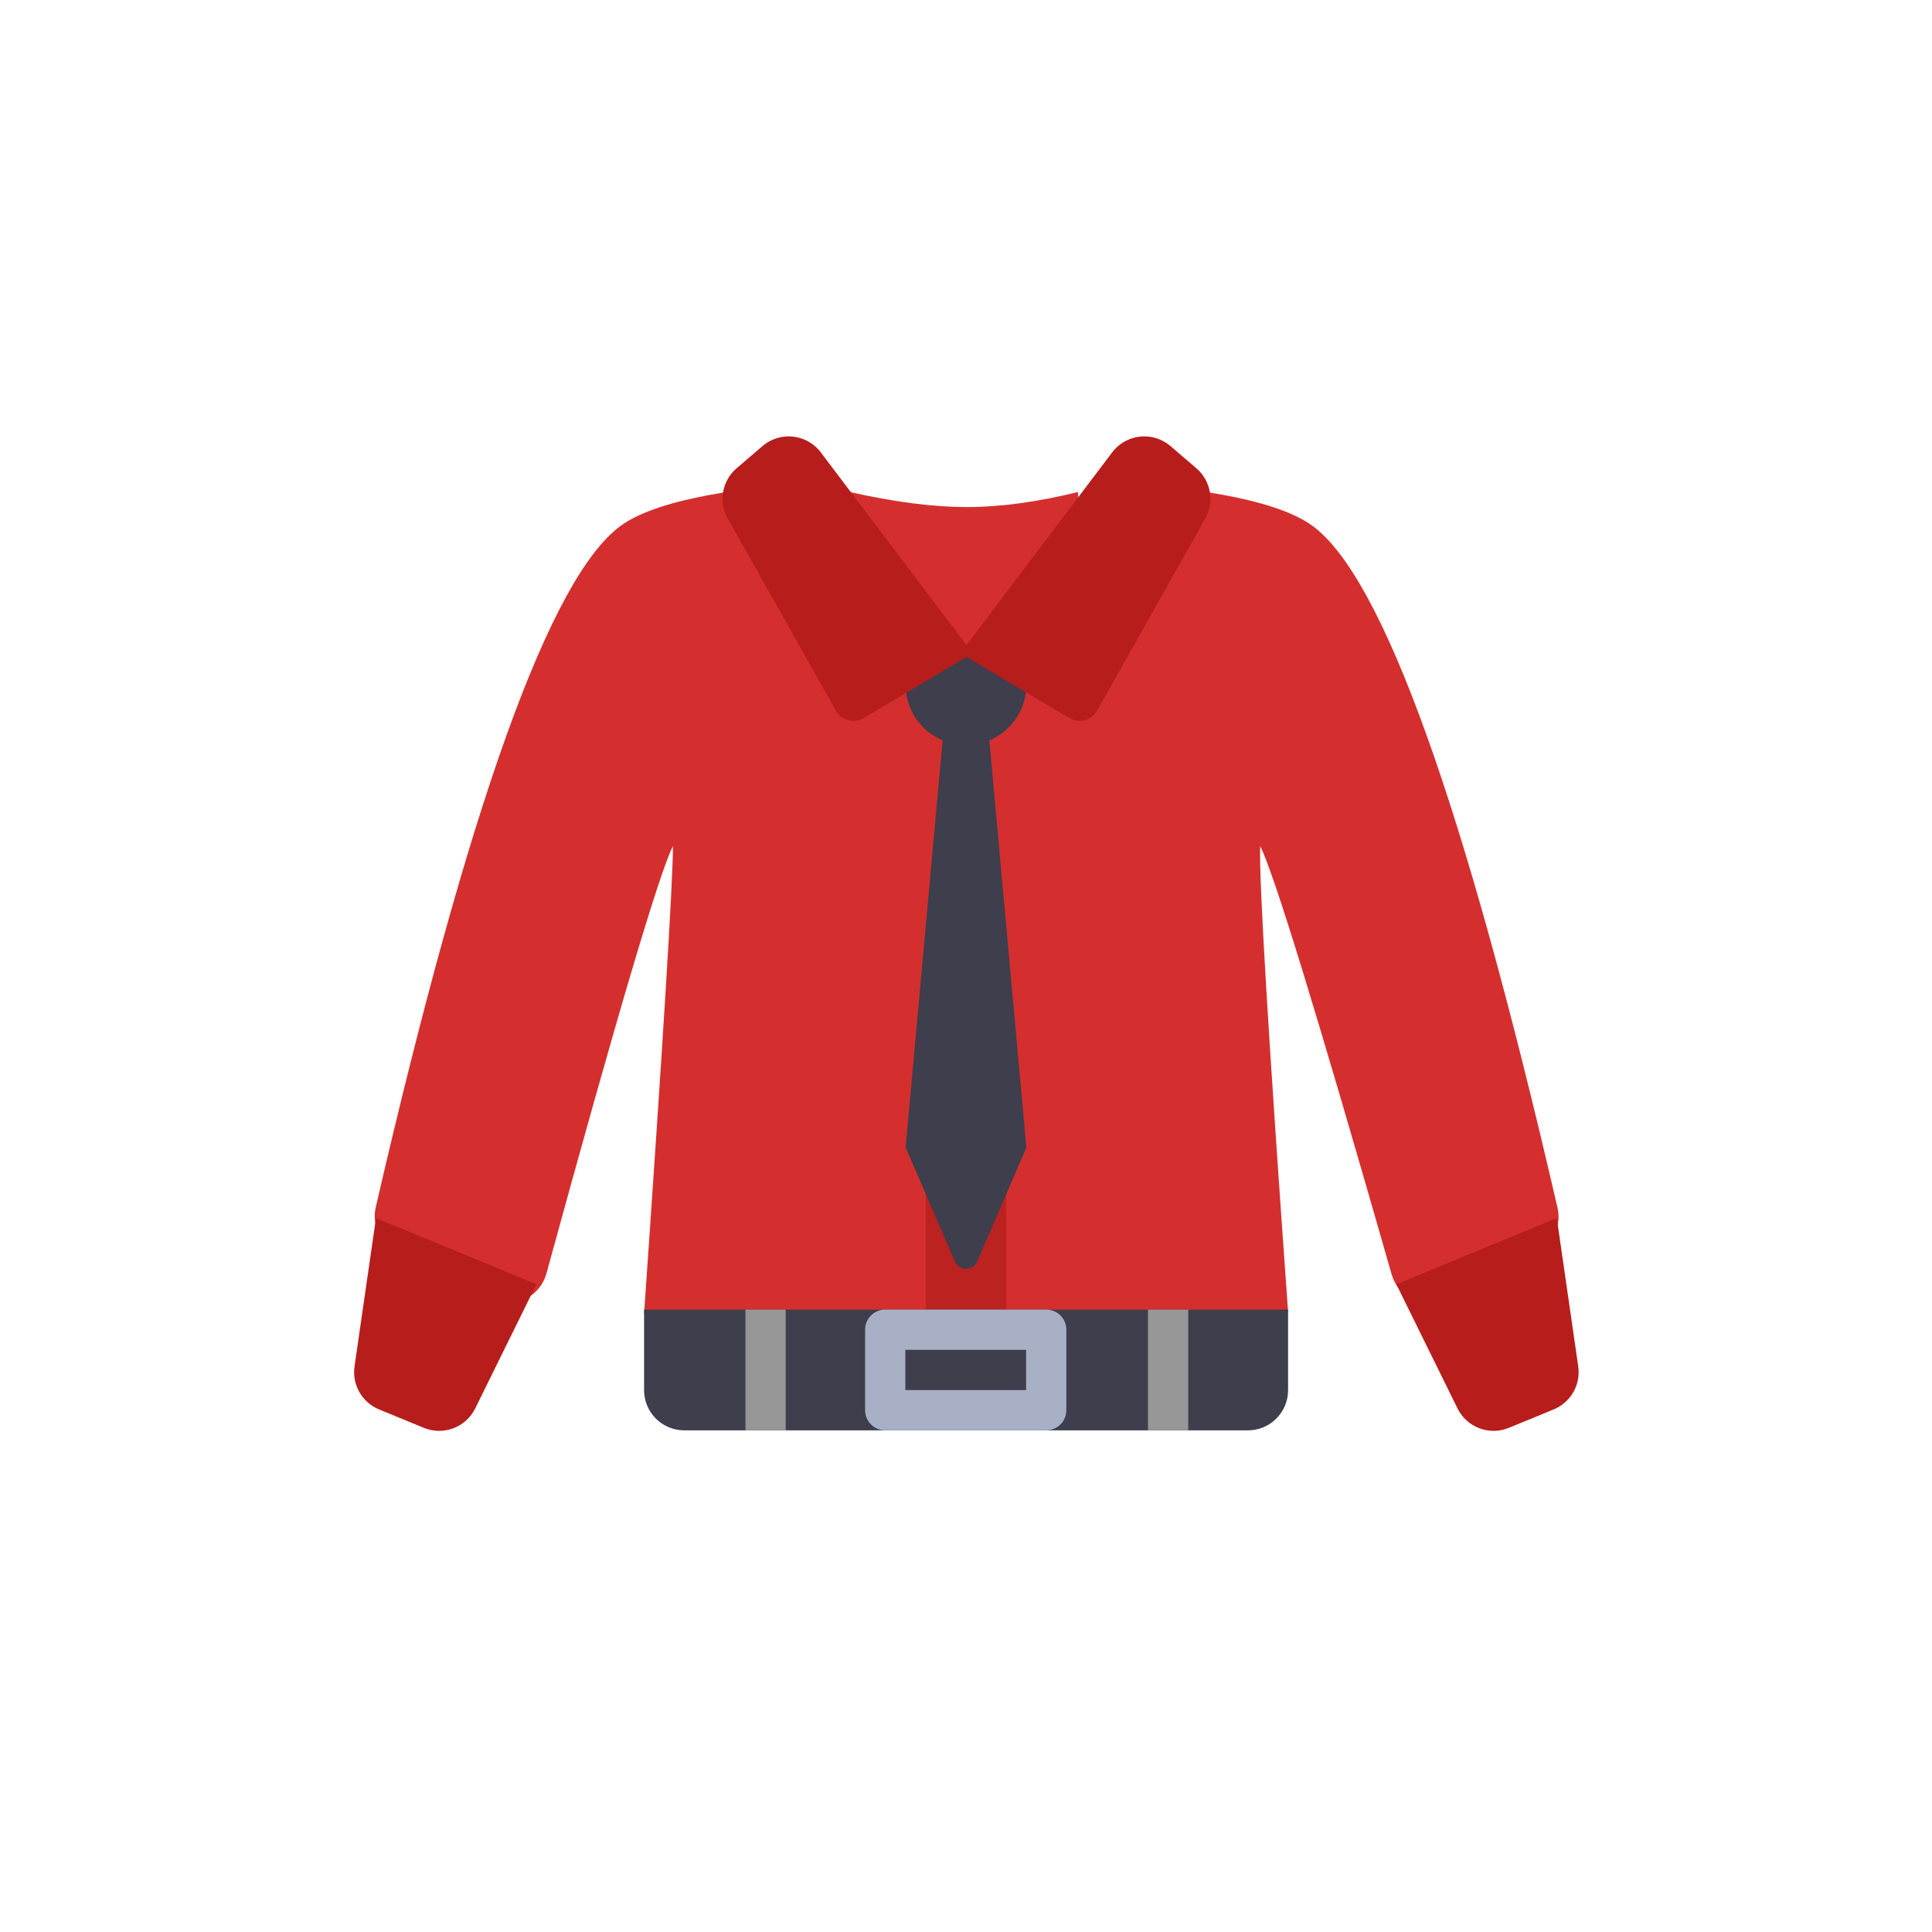 <?xml version="1.0" encoding="UTF-8"?>
<svg width="48px" height="48px" viewBox="0 0 48 48" version="1.1" xmlns="http://www.w3.org/2000/svg" xmlns:xlink="http://www.w3.org/1999/xlink">
    <!-- Generator: Sketch 53.2 (72643) - https://sketchapp.com -->
    <title>tops-kraftwerkShirt</title>
    <desc>Created with Sketch.</desc>
    <g id="SVGs" stroke="none" stroke-width="1" fill="none" fill-rule="evenodd">
        <g id="Slices" transform="translate(-1077, -117)"></g>
        <g id="Group-16" transform="translate(8, 10)">
            <path d="M18.894,3.741 C19.536,3.214 19.982,2.628 19.987,2 C21.231,2.105 23.602,2.325 24.613,3.068 C26.359,4.351 28.387,9.997 30.696,20.007 C30.798,20.449 30.59,20.904 30.19,21.116 L28.006,22.273 C27.945,22.306 27.88,22.332 27.813,22.351 C27.282,22.503 26.728,22.196 26.576,21.665 L26.576,21.665 C24.74,15.244 23.651,11.695 23.309,11.02 C23.278,11.864 23.509,15.721 24.002,22.591 C21.367,24.127 18.766,24.929 16.2,24.995 L16.2,24.999 C16.138,24.999 16.075,24.999 16.013,24.998 C15.951,24.999 15.89,24.999 15.828,24.999 L15.828,24.995 C13.261,24.93 10.653,24.143 8.002,22.634 C8.477,15.812 8.717,11.941 8.719,11.02 C8.377,11.695 7.329,15.236 5.576,21.64 L5.576,21.64 C5.43,22.173 4.88,22.486 4.347,22.34 C4.283,22.323 4.221,22.299 4.161,22.269 L1.86,21.109 C1.449,20.902 1.232,20.44 1.336,19.991 C3.644,9.991 5.67,4.35 7.415,3.068 C8.426,2.325 10.797,2.105 12.041,2 C12.046,2.623 12.485,3.198 13.119,3.72 L13.119,2.225 C14.228,2.474 15.194,2.598 16.02,2.598 C16.846,2.598 17.765,2.474 18.778,2.225 C18.82,2.772 18.858,3.278 18.894,3.741 Z" id="Combined-Shape" fill="#D42F2E" fill-rule="nonzero"></path>
            <path d="M15,15.914 C15.359,16.686 15.687,17.072 15.986,17.072 C16.285,17.072 16.623,16.686 17,15.914 L17,24.999 C16.676,25.067 16.346,25.101 16.01,25.101 C15.673,25.101 15.337,25.067 15,24.999 L15,15.914 Z" id="Rectangle-5" fill="#BC2220" fill-rule="nonzero"></path>
            <path d="M16,8.511 C16.828,8.511 17.5,7.84 17.5,7.011 C17.5,6.638 17.364,6.297 17.138,6.034 C16.88,5.733 15.983,6.222 15.992,6.222 C16.449,6.222 15.134,5.716 14.859,6.038 C14.635,6.3 14.5,6.64 14.5,7.011 C14.5,7.84 15.172,8.511 16,8.511 Z" id="Oval" fill="#3E3E4D"></path>
            <path d="M15.5,7.511 L16.5,7.511 L17.5,18.511 L16.278,21.342 C16.212,21.494 16.036,21.564 15.883,21.498 C15.813,21.468 15.757,21.412 15.727,21.342 L14.5,18.511 L15.5,7.511 Z" id="Rectangle" fill="#3E3E4D"></path>
            <path d="M10.301,1.634 L10.944,1.083 C11.363,0.723 11.994,0.772 12.354,1.191 C12.367,1.206 12.38,1.222 12.392,1.239 L16.033,6.054 L16.033,6.31 L13.458,7.84 C13.22,7.981 12.913,7.902 12.772,7.665 C12.77,7.662 12.769,7.658 12.767,7.655 L10.081,2.883 C9.846,2.468 9.939,1.944 10.301,1.634 Z" id="Path-45" fill="#B71D1B" fill-rule="nonzero"></path>
            <path d="M16.341,1.634 L16.984,1.083 C17.403,0.723 18.034,0.772 18.394,1.191 C18.407,1.206 18.42,1.222 18.432,1.239 L22.073,6.054 L22.073,6.31 L19.498,7.84 C19.26,7.981 18.953,7.902 18.812,7.665 C18.81,7.662 18.808,7.658 18.807,7.655 L16.12,2.883 C15.886,2.468 15.979,1.944 16.341,1.634 Z" id="Path-45" fill="#B71D1B" fill-rule="nonzero" transform="translate(19.032, 4.376) scale(-1, 1) translate(-19.032, -4.376) "></path>
            <path d="M1.571,20.124 L0.719,23.749 C0.614,24.195 0.825,24.655 1.232,24.866 L2.301,25.419 C2.769,25.661 3.343,25.499 3.616,25.049 L5.398,22.109 L1.571,20.124 Z" id="Path-48" fill="#B71D1B" fill-rule="nonzero" transform="translate(3.045, 22.827) rotate(-5) translate(-3.045, -22.827) "></path>
            <path d="M27.498,20.124 L26.646,23.749 C26.541,24.195 26.753,24.655 27.16,24.866 L28.229,25.419 C28.696,25.661 29.271,25.499 29.544,25.049 L31.326,22.109 L27.498,20.124 Z" id="Path-48" fill="#B71D1B" fill-rule="nonzero" transform="translate(28.973, 22.827) scale(-1, 1) rotate(-5) translate(-28.973, -22.827) "></path>
        </g>
        <path d="M16.002,32.537 L32.002,32.537 L32.002,34.537 C32.002,35.09 31.554,35.537 31.002,35.537 L17.002,35.537 C16.449,35.537 16.002,35.09 16.002,34.537 L16.002,32.537 Z" id="Rectangle" fill="#3E3E4D"></path>
        <rect id="Rectangle" stroke="#A8B0C6" stroke-linejoin="round" x="21.993" y="33.036" width="4" height="2"></rect>
        <path d="M19.021,32.537 L19.021,35.537" id="Path-331" stroke="#979797"></path>
        <path d="M29.021,32.537 L29.021,35.537" id="Path-331" stroke="#979797"></path>
    </g>
</svg>
